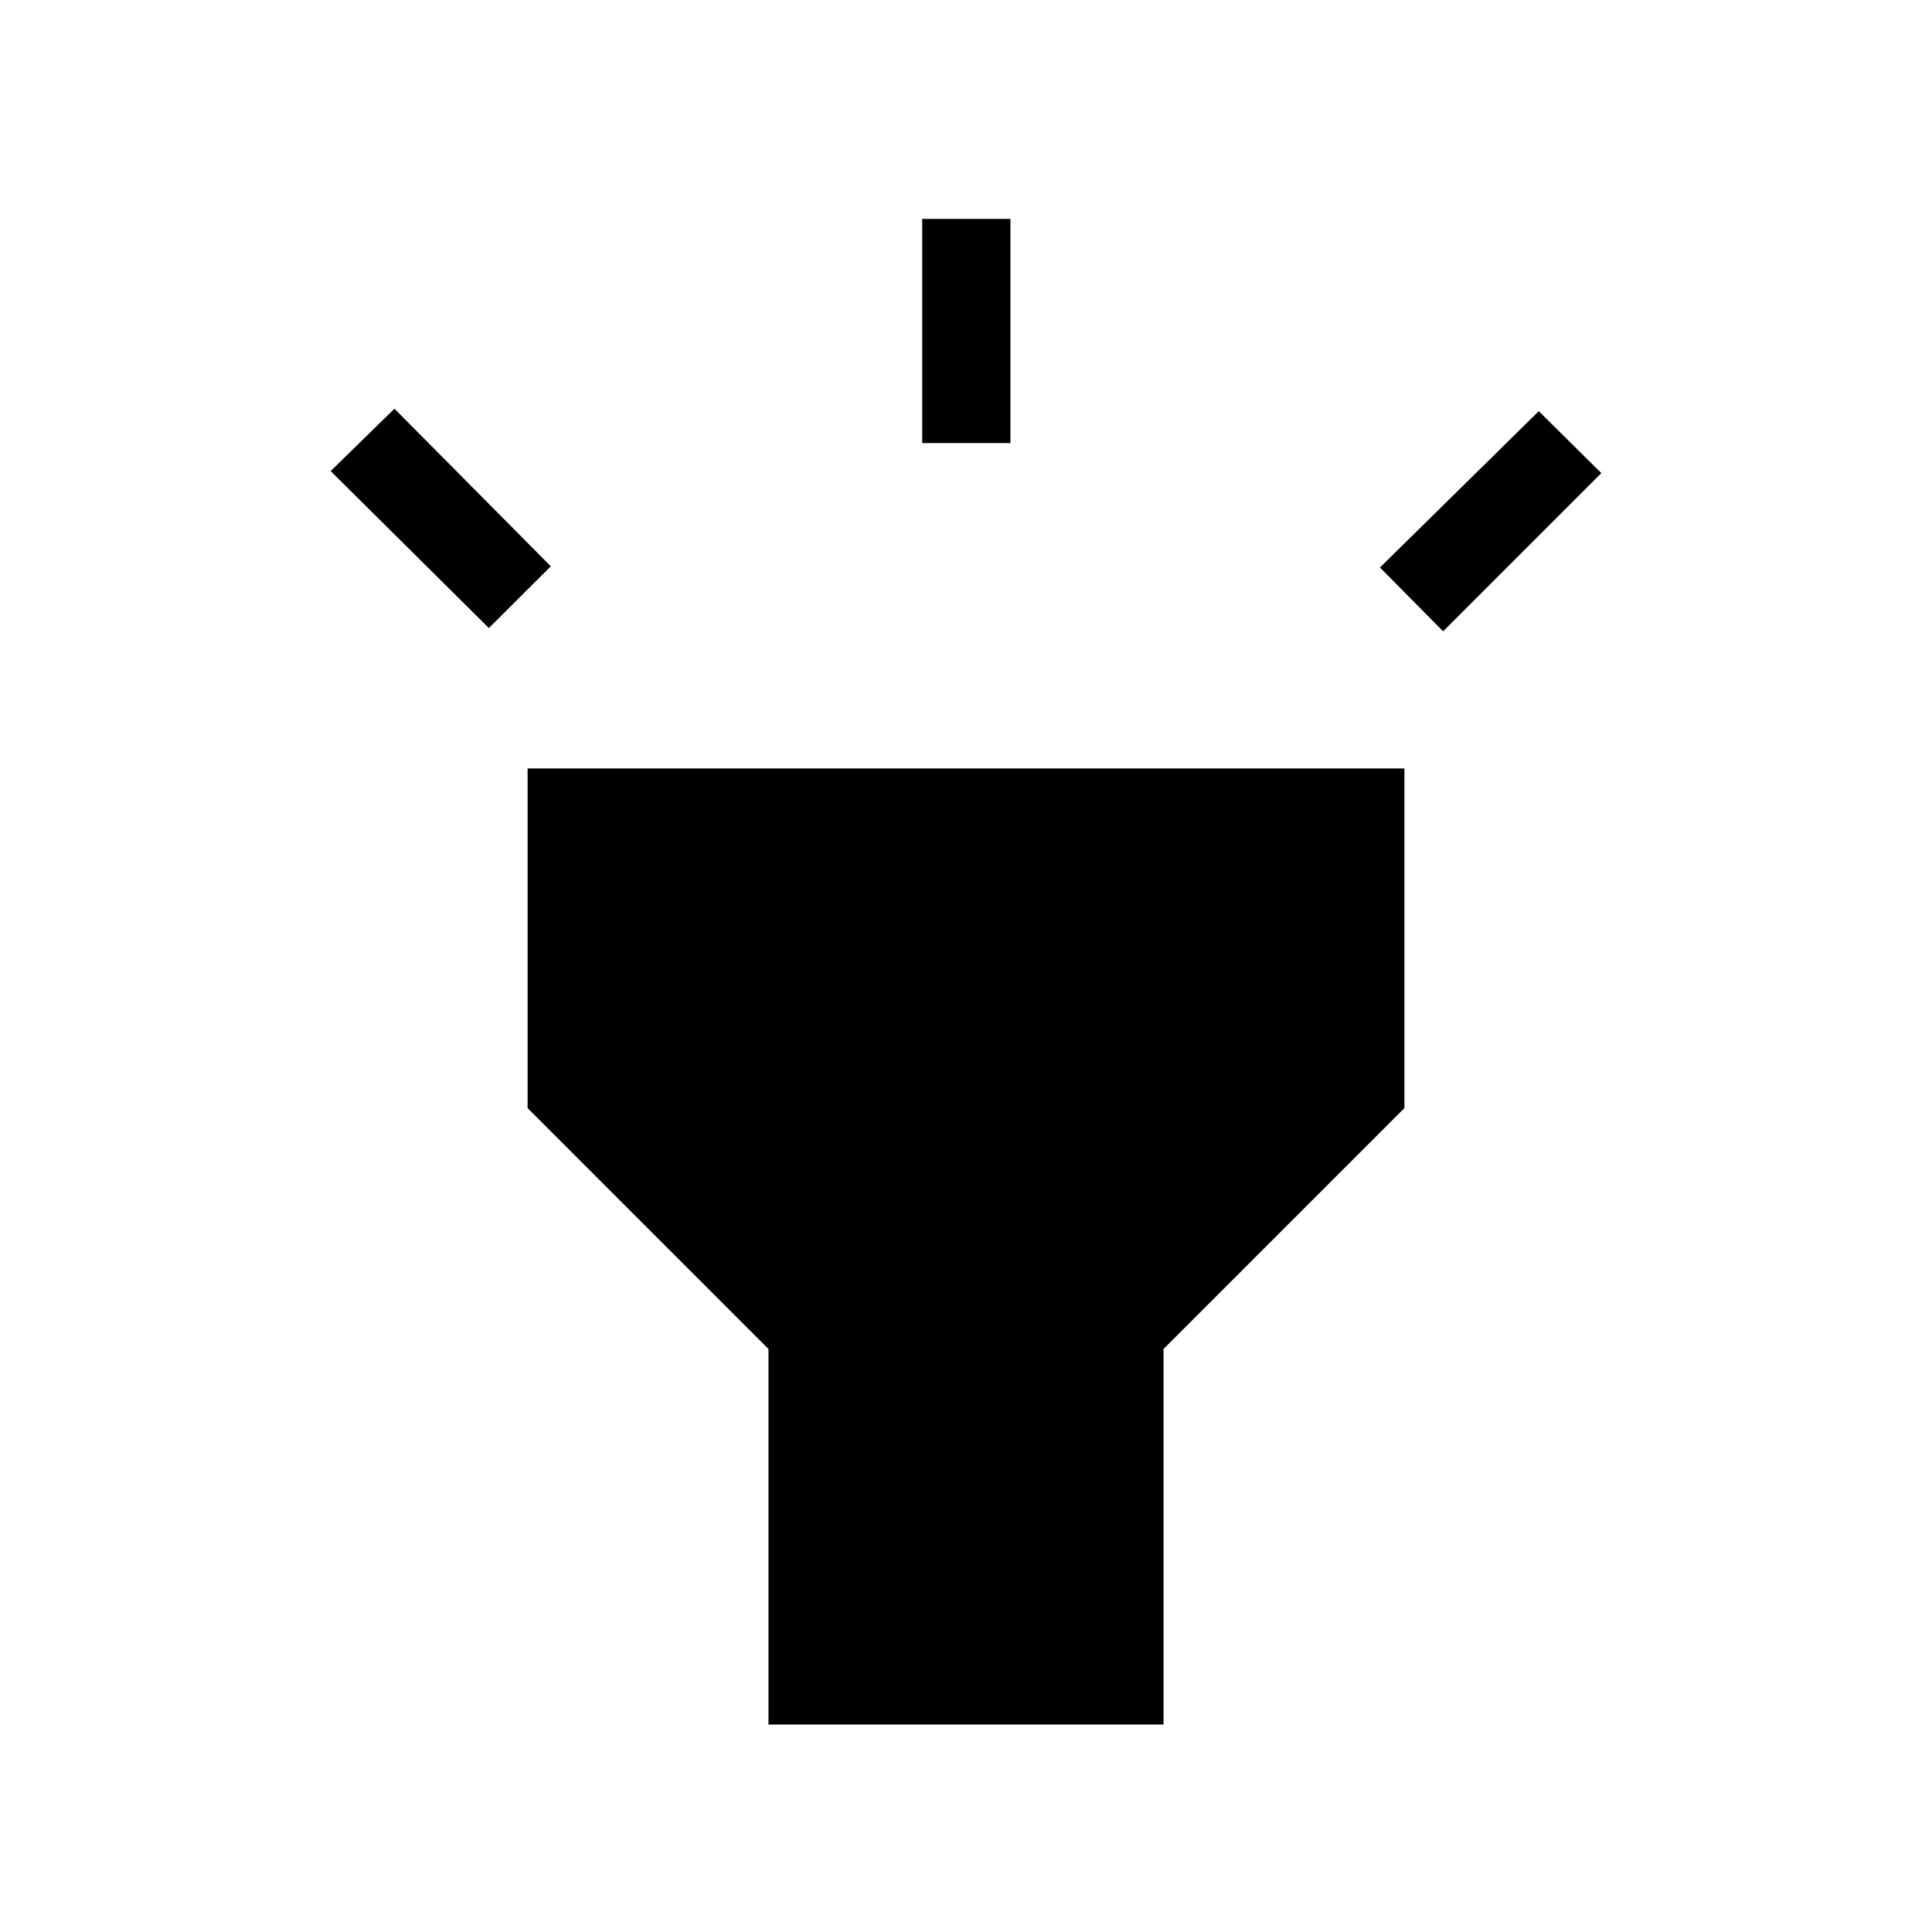 <svg xmlns="http://www.w3.org/2000/svg" height="48" viewBox="0 -960 960 960" width="48"><path d="m242.92-647.92-78.61-78 31.69-31 77.69 78.31-30.77 30.69Zm215.31-91.92v-111.39h43.85v111.39h-43.85Zm258.85 93.53L685.69-678l78.92-77.69 31.08 30.77-78.61 78.61ZM381.85-103.08v-186.61l-119.69-119.7v-168.76h435.68v168.76l-119.69 119.7v186.61h-196.3Z"/></svg>